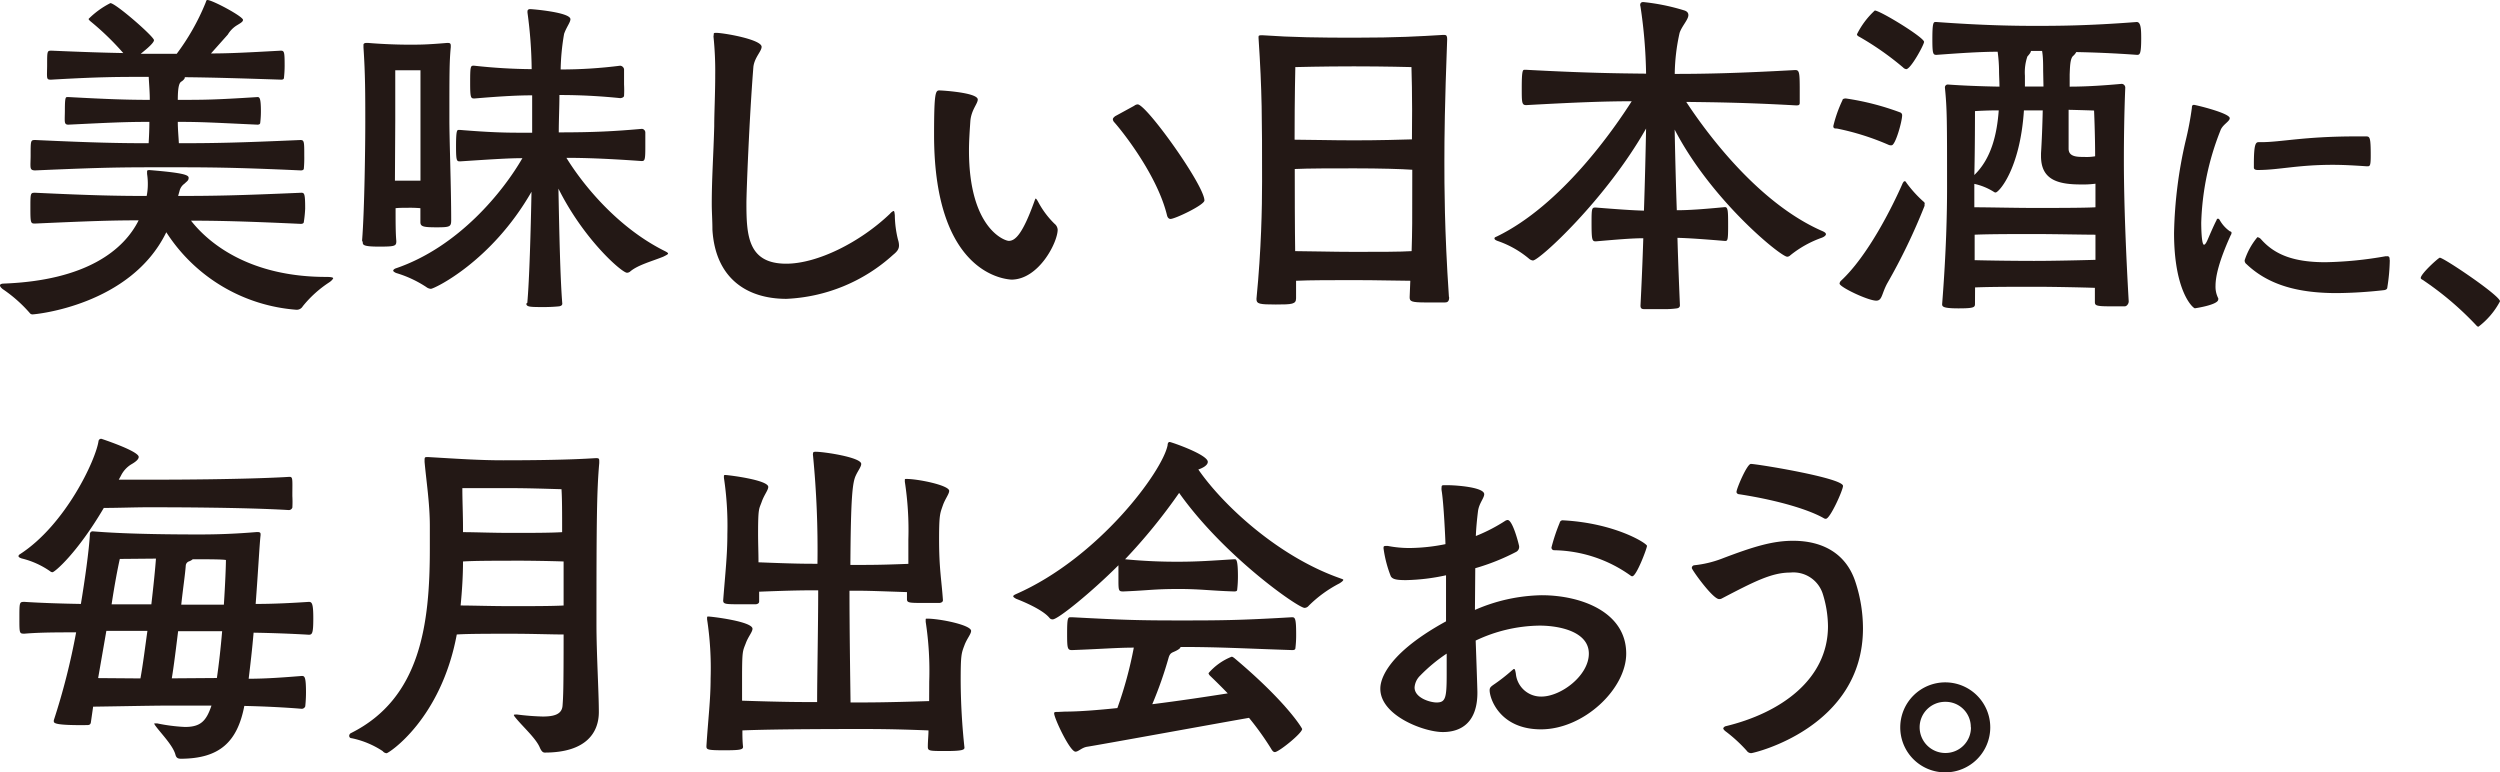 <svg xmlns="http://www.w3.org/2000/svg" viewBox="0 0 304.42 94.05"><title>アセット 2</title><g id="レイヤー_2" data-name="レイヤー 2"><g id="レイヤー_1-2" data-name="レイヤー 1"><path d="M21.69,23.86c4.38,0,7.14-.05,15-.39.38,0,.47.13.47,1.92A14.16,14.16,0,0,1,37,27c0,.17-.13.26-.38.26-6.55-.3-9.87-.39-13.36-.39,2.13,2.73,7.11,6.85,16.46,6.85.85,0,.85.13.85.17s-.17.3-.51.51a13.82,13.82,0,0,0-3.19,2.89.85.85,0,0,1-.76.43,20.66,20.66,0,0,1-15.86-9.44c-4.34,8.93-16,10-16.25,10a.4.4,0,0,1-.38-.17A17,17,0,0,0,.34,35.21C.08,35,0,34.87,0,34.74s.21-.21.47-.21c10.08-.38,14.63-4.12,16.41-7.7-3.31,0-5.91.09-12.58.39-.56,0-.6,0-.6-1.87s0-1.88.6-1.88c7.1.34,10.24.39,13.56.39A7.17,7.17,0,0,0,18,22.5a8,8,0,0,0-.09-1.32c0-.13,0-.22,0-.3s0-.17.3-.17c4.16.34,4.76.6,4.76.94s-.21.42-.51.72a1.51,1.51,0,0,0-.6.89Zm4-17.35c2.29,0,4.68-.13,8.5-.34.43,0,.47.17.47,1.82a13.34,13.34,0,0,1-.08,1.45c0,.17-.09.26-.34.26-5.28-.17-8.17-.26-11.74-.3,0,0,0,0,0,.08s-.17.3-.38.43-.47.34-.47,2.25c3.23,0,4.38,0,9.7-.34.25,0,.42.09.42,1.75a11.69,11.69,0,0,1-.08,1.36c0,.17-.13.25-.34.25-5.45-.25-6.72-.34-9.7-.34,0,.89.09,1.79.13,2.6,4.29,0,7.06-.05,14.8-.39.47,0,.47.22.47,1.92A14.14,14.14,0,0,1,37,20.5c0,.17-.13.25-.38.25-8.38-.38-11.44-.38-16.33-.38-5.53,0-7.32,0-16,.38-.34,0-.51-.08-.56-.34s0-.89,0-1.49c0-1.87,0-1.87.6-1.87,7.27.34,10.37.39,13.77.39.05-.81.09-1.71.09-2.6-3,0-4.72.09-9.87.34-.25,0-.38-.08-.42-.34s0-.85,0-1.36c0-1.62.09-1.66.3-1.66h.17c4.77.26,7.15.34,9.87.34,0-1-.09-1.95-.13-2.8-3.78,0-6,0-11.86.34-.3,0-.47,0-.51-.3s0-.9,0-1.45c0-1.78,0-1.78.56-1.78,3.91.17,6.5.25,8.71.29a32.92,32.92,0,0,0-4-3.87c-.13-.12-.22-.21-.22-.29A10.41,10.41,0,0,1,13.44.38c.64,0,5.31,4.08,5.31,4.51s-1.53,1.57-1.61,1.66h4.38A27.85,27.85,0,0,0,25,.42c.12-.29.12-.42.25-.42.6,0,4.34,2,4.34,2.42,0,.26-.38.43-.85.73a3.34,3.34,0,0,0-1,1.06Z" style="fill:#231815"/><path d="M44.09,29.3c.3-3.74.39-11.69.39-14.37,0-3.36,0-5.91-.22-9.15,0-.12,0-.25,0-.34s.09-.21.34-.21h.26c1.53.13,3.44.21,4.89.21s2.17,0,4.67-.21h.13c.26,0,.34.09.34.34v.17c-.17,1.83-.17,3.1-.17,8.85,0,2.46.22,8.25.22,12.2,0,.81-.13.89-1.75.89s-2-.08-2-.63,0-1.07,0-1.7a14.74,14.74,0,0,0-1.49-.05c-.46,0-1.06,0-1.53.05,0,1.65,0,3.06.09,4,0,.6-.13.68-2.09.68s-2-.21-2-.55Zm20.12,7.57c.25-2.76.42-8.8.51-13.52-4.89,8.54-11.87,11.82-12.25,11.82a1,1,0,0,1-.55-.21,13.78,13.78,0,0,0-3.66-1.71c-.21-.08-.38-.21-.38-.29s.08-.17.25-.26c7.79-2.63,13.23-9.52,15.48-13.44-1.61,0-3.61.13-7.57.39-.42,0-.51,0-.51-1.83,0-2,.13-2,.34-2H56c3.62.3,5.62.34,7.23.34H64.8c0-1.23,0-2.81,0-4.55-1.57,0-3.44.08-7,.38-.46,0-.55,0-.55-1.87S57.28,8,57.62,8h.12a67.7,67.7,0,0,0,7,.42,54,54,0,0,0-.51-6.89V1.4c0-.21.13-.29.34-.29s4.89.38,4.89,1.23c0,.38-.47.93-.77,1.78a27.9,27.9,0,0,0-.42,4.34A57.1,57.1,0,0,0,75.52,8a.53.53,0,0,1,.47.42c0,.34,0,1.11,0,1.87a12.6,12.6,0,0,1,0,1.36c0,.22-.34.3-.47.3a71.82,71.82,0,0,0-7.4-.38c0,1.44-.08,3-.08,4.55,4.21,0,6.76-.13,10.12-.43a.45.45,0,0,1,.42.43c0,.34,0,1.11,0,1.83,0,1.57-.08,1.66-.46,1.66-4.26-.3-6.89-.39-9.15-.39,2.13,3.45,6.34,8.55,12,11.36.25.13.38.21.38.3s-.25.21-.59.38c-1.36.55-3.07,1-4,1.78a.6.6,0,0,1-.42.17c-.6,0-5.23-4-8.34-10.24.09,4.72.21,10.88.47,14,0,.21-.17.29-.38.33-.47.05-1.15.09-1.79.09-1.7,0-2.21,0-2.21-.42ZM48.09,22c.47,0,1.11,0,1.53,0s1.11,0,1.58,0c0-3,0-6.21,0-7.44,0-2.34,0-6,0-6s-.64,0-1.58,0-1.49,0-1.49,0,0,3.11,0,6.17Z" style="fill:#231815"/><path d="M86.91,4.21c0-.17,0-.21.3-.21.89,0,5.53.8,5.53,1.7,0,.55-.85,1.27-1,2.42-.51,6.38-.85,15.4-.85,16.59,0,3.95.17,7.4,4.85,7.4,3.74,0,8.93-2.55,12.63-6.08a1.32,1.32,0,0,1,.42-.34c.13,0,.13.21.17.51a13,13,0,0,0,.39,3,2.27,2.27,0,0,1,.12.68c0,.47-.25.77-.72,1.15a20.66,20.66,0,0,1-13,5.36c-4.77,0-8.64-2.47-9-8.42,0-1.11-.08-2.13-.08-3.15,0-3.14.21-6,.3-9.44,0-1.61.12-3.91.12-6.25a40.8,40.8,0,0,0-.21-4.68Z" style="fill:#231815"/><path d="M113.74,16.42c0-5.11.17-5.41.64-5.41.3,0,4.68.26,4.68,1.11,0,.51-.77,1.23-.9,2.59-.08,1.19-.17,2.43-.17,3.62,0,9.48,4.34,11,4.85,11,.81,0,1.7-.89,3.11-4.8.08-.22.12-.35.17-.35s.17.17.29.39a10.76,10.76,0,0,0,2,2.68,1,1,0,0,1,.38.72c0,1.53-2.29,6.08-5.65,6.08C122.93,34,113.74,33.89,113.74,16.42Zm24.37-3.54a.74.74,0,0,1,.42-.17c1.07,0,8.13,9.87,8.13,11.7,0,.55-3.58,2.25-4.13,2.25-.17,0-.34-.12-.42-.42-1.15-4.81-5.36-10.17-6.47-11.4a.62.62,0,0,1-.13-.3c0-.17.13-.25.26-.38Z" style="fill:#231815"/><path d="M176.46,36.23c0,.51-.25.6-.51.6-.59,0-1.49,0-2.3,0-1.82,0-2-.13-2-.64l.08-2c-1.32,0-4-.08-6.8-.08-2.64,0-5.45,0-7.11.08,0,.68,0,1.41,0,2.13s-.47.76-2.47.76S153,37,153,36.44v-.08c.59-6,.68-11.1.68-14.25,0-7.65,0-11-.43-17.48V4.55c0-.21,0-.26.43-.26,3.7.26,7.19.3,11.18.3,5.4,0,8-.17,10.89-.34h.13c.25,0,.34.13.34.51-.3,8-.34,11.91-.34,14.93,0,2.76,0,8.33.55,16.41ZM171.87,8.17s-3.19-.09-7-.09-7.14.09-7.14.09-.09,3.57-.09,8.84c1.62,0,4.51.08,7.23.08,3,0,5.83-.08,7.06-.12C172,11.69,171.87,8.17,171.87,8.17ZM164.94,20.5c-2.73,0-5.66,0-7.28.08,0,7.91.05,9.44.05,10,1.61,0,4.5.09,7.18.09,2.94,0,5.7,0,7-.09.08-2.63.08-3.06.08-9.91C170.72,20.58,168,20.5,164.94,20.5Z" style="fill:#231815"/><path d="M199.72.64c0-.26.12-.39.38-.39a25.55,25.55,0,0,1,4.93,1c.43.12.56.34.56.59,0,.55-.81,1.36-1.07,2.17A24.08,24.08,0,0,0,203.93,9c3.65,0,7.61-.08,14.67-.47.51,0,.55.3.55,2.51,0,.6,0,1.15,0,1.49s-.26.3-.51.3c-6.08-.34-9.91-.38-13.31-.42,2.17,3.31,8.55,12.24,16.58,15.73.3.13.43.25.43.38s-.17.3-.51.43A13,13,0,0,0,218,31.09a.54.54,0,0,1-.38.17c-.77,0-9.23-6.85-13.7-15.48.05,2.55.13,6.16.26,9.82,1.49,0,3.23-.13,5.87-.38.38,0,.38.55.38,2.42,0,1.66-.08,1.7-.38,1.7-2.55-.21-4.3-.34-5.79-.38.09,3.27.22,6.25.3,8.21,0,.21-.12.34-.38.38a10.85,10.85,0,0,1-1.79.09c-.8,0-1.66,0-2.21,0-.34,0-.42-.17-.42-.42.12-2.38.25-5.28.34-8.21-1.45,0-3.32.17-5.79.38-.46,0-.51-.21-.51-2.38,0-1.7.05-1.74.51-1.74,2.6.21,4.43.34,5.87.38.13-3.78.21-7.4.26-10-4.89,8.63-13,16.07-13.78,16.07a.91.91,0,0,1-.51-.25,12,12,0,0,0-3.79-2.13c-.21-.08-.38-.17-.38-.3s.09-.16.3-.25c7.87-3.83,14.24-13.06,16.41-16.46-3.19,0-6.72.13-12.84.47-.55,0-.55-.3-.55-2.13,0-2.12.13-2.17.34-2.17h.21c7.27.39,11,.43,14.59.47a60.14,60.14,0,0,0-.68-8.16Z" style="fill:#231815"/><path d="M230,17.65a31,31,0,0,0-6.33-2c-.26,0-.43,0-.43-.3a15.84,15.84,0,0,1,1.11-3.14c0-.09.08-.22.42-.22a32.16,32.16,0,0,1,6.64,1.71.36.36,0,0,1,.21.34c0,.72-.81,3.65-1.28,3.65A.69.69,0,0,1,230,17.65Zm4.34,7.18a.59.59,0,0,1,0,.26,72.68,72.68,0,0,1-4.55,9.44c-.68,1.28-.6,2.08-1.32,2.08-1,0-4.47-1.65-4.47-2.08a.56.56,0,0,1,.17-.34c3.24-3,6.21-8.89,7.53-11.91.09-.12.13-.21.21-.21s.13,0,.22.17a14.56,14.56,0,0,0,2.08,2.3A.32.32,0,0,1,234.37,24.83ZM231.73,8.21a35.34,35.34,0,0,0-5.27-3.7c-.17-.09-.34-.17-.34-.34a9.92,9.92,0,0,1,2.17-2.89c.64,0,6,3.27,6,3.82,0,.34-1.62,3.32-2.17,3.32A.64.64,0,0,1,231.73,8.21ZM240.49,37c0,.42-.12.55-2,.55s-2-.21-2-.51c.51-6.5.6-11.22.6-14.16,0-8.21,0-9.61-.26-12.2a.35.35,0,0,1,.34-.39c1.75.13,4,.22,6.3.26,0-.68-.05-1.32-.05-1.92a18.33,18.33,0,0,0-.17-2.33c-2.08,0-4.59.17-7.44.38-.42,0-.51-.09-.51-1.92,0-2,.13-2.08.39-2.08h.12c5.83.43,9.74.47,11.95.47,2.6,0,6.34,0,12.42-.47.51,0,.55.85.55,2,0,1.92-.17,2-.51,2-2.89-.21-5.36-.3-7.4-.34a1.55,1.55,0,0,1-.38.47c-.38.34-.38,1.4-.42,2.25,0,.38,0,.89,0,1.49,2.21,0,4.47-.17,6.34-.34h0a.46.46,0,0,1,.43.47c-.13,3.14-.17,6.29-.17,8.84,0,5.44.29,12,.59,17.18,0,.3-.25.6-.47.6-.51,0-1.27,0-1.91,0-1.66,0-1.74-.13-1.74-.55s0-1.11,0-1.7c-1.45-.05-4.89-.13-7.36-.13-2.25,0-5.53,0-7.23.08Zm14.67-14.63a11.8,11.8,0,0,1-1.82.09c-2.94,0-4.81-.68-4.81-3.45v-.34c.09-1.4.17-3.36.21-5.23h-2.29c-.47,7.19-3.07,10-3.45,10a.3.3,0,0,1-.17-.05,7.37,7.37,0,0,0-2.42-1v2.85c1.7,0,5,.08,7.27.08,2.55,0,6.08,0,7.48-.08Zm-11.78-8.93c-1.61,0-2.89.09-2.89.09s0,4.76-.08,7.78C242.53,19.26,243.17,16.24,243.38,13.48Zm11.78,15.14c-1.4,0-4.93-.08-7.44-.08-2.29,0-5.57,0-7.27.08v3.1c1.7.05,5,.09,7.23.09,2.51,0,6.08-.09,7.48-.13Zm-6.37-20c0-.72,0-1.65-.13-2.38H247.3c0,.17-.17.39-.43.68a6,6,0,0,0-.3,2.34c0,.39,0,.85,0,1.32h2.26Zm3.1,9.53c0,1,1.06,1,1.91,1a6,6,0,0,0,1.32-.08c0-2.72-.13-5.57-.13-5.57s-1.36-.05-3.1-.09Z" style="fill:#231815"/><path d="M271.73,28.36a.58.58,0,0,1-.11.3c-1.43,3.16-1.84,5-1.84,6.15a3.1,3.1,0,0,0,.33,1.51.26.26,0,0,1,0,.15c0,.66-2.84,1.07-2.84,1.07-.22,0-2.54-2-2.54-9.18a53.94,53.94,0,0,1,1.4-11.17,38.05,38.05,0,0,0,.77-4.05c0-.29.08-.37.26-.37s4.35,1,4.35,1.62c0,.41-.89.78-1.14,1.52a32.86,32.86,0,0,0-2.33,11.2c0,.14,0,2.69.34,2.69.11,0,.25-.19.4-.52s.78-1.84,1.14-2.5c0-.11.08-.15.15-.15s.08,0,.19.11a4.17,4.17,0,0,0,1.29,1.44A.17.17,0,0,1,271.73,28.36ZM291,31.71a23.11,23.11,0,0,1-.3,3.28c0,.19-.14.3-.4.34a54.87,54.87,0,0,1-5.75.36c-4.64,0-8.29-.95-11-3.53a.53.53,0,0,1-.22-.48,8.45,8.45,0,0,1,1.55-2.8.74.74,0,0,1,.44.25c1.69,1.92,4.05,2.8,7.85,2.8a46.1,46.1,0,0,0,7.33-.73,1.27,1.27,0,0,0,.18,0c.26,0,.3.15.3.41Zm-2.8-11.46c-1.59-.11-2.95-.18-4.13-.18-4.35,0-6.56.63-9.14.63-.29,0-.48-.08-.48-.3V20c0-2.47.22-2.69.59-2.69h.33c2.36,0,5.2-.7,11.47-.7h1.25c.48,0,.59.07.59,2.32,0,1.18-.08,1.32-.37,1.32Z" style="fill:#231815"/><path d="M301.58,39.67a37.92,37.92,0,0,0-6.59-5.6c-.15-.07-.22-.15-.22-.22,0-.52,2.17-2.47,2.32-2.47.48,0,7.33,4.61,7.33,5.31a9.39,9.39,0,0,1-2.62,3.09A.31.31,0,0,1,301.58,39.67Z" style="fill:#231815"/><path d="M18,58.41c11.61,0,16.58-.3,17.14-.34s.46.13.46,2.34a12.73,12.73,0,0,1,0,1.4.46.46,0,0,1-.42.3c-5.66-.34-14.93-.34-17.14-.34-1.7,0-3.62.08-5.4.08-3.28,5.57-6,7.83-6.25,7.83a.47.47,0,0,1-.3-.13A10.33,10.33,0,0,0,2.64,68c-.26-.09-.39-.17-.39-.3a.34.34,0,0,1,.17-.21C8,63.89,11.69,55.94,12,53.69a.33.33,0,0,1,.34-.26s4.55,1.49,4.55,2.21q0,.39-.9.9a3.35,3.35,0,0,0-1.27,1.4l-.26.47ZM10,88.3c-3.11,0-3.45-.21-3.45-.46,0,0,0-.09,0-.13A82.73,82.73,0,0,0,9.27,77C7.06,77,4.89,77,3,77.16c-.64,0-.64,0-.64-1.87,0-2,0-2,.64-2,2,.13,4.46.21,6.85.25.46-2.76,1-6.54,1.1-8.54a.33.33,0,0,1,.34-.3c1.19.09,4.55.38,13,.38,2.21,0,4.42-.08,6.93-.29h.17c.25,0,.34.08.34.25v.13c-.13,1.1-.3,4.46-.6,8.37,2.26,0,4.51-.12,6.47-.25.38,0,.55.17.55,2s-.13,2-.55,2c-2-.12-4.34-.21-6.72-.25-.17,2-.39,3.87-.6,5.61,2.13,0,4.34-.17,6.47-.34.34,0,.51.09.51,2a16.32,16.32,0,0,1-.09,1.7.46.46,0,0,1-.42.3c-2.17-.18-4.64-.3-7-.35-.85,4.43-3.06,6.38-7.61,6.43-.34,0-.64,0-.77-.47-.29-1.15-1.83-2.68-2.46-3.57a.64.64,0,0,1-.13-.26s0,0,.08,0,.17,0,.3,0a21.21,21.21,0,0,0,3.36.43c1.92,0,2.6-.73,3.23-2.6-2.46,0-4.5,0-5.48,0-1.66,0-6,.09-8.93.13L11.06,88c-.05.21-.17.29-.43.29Zm7.1-5.69c.3-1.62.55-3.66.85-5.79-1.4,0-3.11,0-5,0l-1,5.75ZM14.59,68.06c-.26,1.15-.64,3.15-1,5.53,1.82,0,3.53,0,4.84,0,.26-2.25.47-4.29.56-5.57Zm11.82,14.5c.25-1.7.47-3.7.64-5.7-2,0-3.92,0-5.36,0-.26,2.09-.51,4.17-.77,5.74ZM23.47,68.1a1.43,1.43,0,0,1-.46.26.58.58,0,0,0-.39.51c-.08,1.11-.34,2.81-.55,4.76,1.49,0,3.28,0,5.19,0,.17-2.59.25-4.76.25-5.44C27.05,68.1,25.3,68.1,23.47,68.1Z" style="fill:#231815"/><path d="M62.93,87a30.43,30.43,0,0,0,3.15.25c1.36,0,2.34-.25,2.42-1.32s.13-1.87.13-8.67c-1.4,0-3.83-.09-6.38-.09-2.72,0-5.27,0-6.63.09-1.92,10.33-8.29,14.46-8.55,14.46a.67.67,0,0,1-.47-.26,10.82,10.82,0,0,0-3.78-1.57c-.22,0-.3-.17-.3-.3a.4.4,0,0,1,.25-.34c8.47-4.25,9.57-13.31,9.57-22.45,0-.9,0-1.83,0-2.73,0-2.76-.42-5.4-.64-7.82V56c0-.29.05-.34.26-.34h.25c3.75.22,6.21.39,9.06.39,7.66,0,10.46-.22,11.23-.26h.17c.25,0,.3.09.3.34v.26c-.3,3.36-.34,7.1-.34,19.6,0,3.66.29,8.29.29,10.72s-1.48,4.93-6.59,4.93c-.25,0-.42-.21-.59-.59-.47-1.15-2.09-2.56-3-3.7a1.13,1.13,0,0,1-.17-.26c0-.08.08-.08.21-.08Zm-.68-18.72c-2.25,0-4.42,0-5.87.09,0,1.79-.12,3.57-.29,5.36,1.44,0,3.7.08,6.12.08s5,0,6.42-.08c0-2,0-3.74,0-5.36C67.18,68.32,64.8,68.27,62.25,68.27Zm6.13-8.71c-1.88-.05-4-.13-6.21-.13s-4.09,0-5.87,0c0,1.57.08,3.19.08,4.85l0,.51c1.44,0,3.53.09,5.78.09,2.51,0,4.85,0,6.29-.09,0-2.34,0-4.12-.08-5.27Z" style="fill:#231815"/><path d="M113.15,83a39.35,39.35,0,0,0-.43-7.28V75.5c0-.17,0-.17.17-.17,1.54,0,5.36.77,5.36,1.49,0,.39-.51.94-.81,1.75-.38,1-.46,1.19-.46,4.38a79.46,79.46,0,0,0,.46,8.08c0,.25-.17.42-2.21.42s-2.25,0-2.25-.51c0-.76.08-1.36.08-2-4.42-.17-6.29-.17-8.33-.17s-10.21,0-14.33.17c0,.6,0,1.28.08,2,0,.34-.38.42-2.25.42-2.13,0-2.21-.08-2.21-.51.21-3.32.51-5.61.51-8.25a39.39,39.39,0,0,0-.43-7.19v-.17c0-.17.05-.17.13-.17.38,0,5.4.6,5.4,1.49,0,.39-.51.94-.81,1.75-.38,1-.46.85-.46,4.29v2.72c5.14.17,7.06.17,9.14.17,0-3,.13-9.23.13-13.61-1.41,0-2.9,0-7.19.17,0,.39,0,.77,0,1.19,0,.22-.17.3-.38.34-.47,0-1.15,0-1.79,0-1.91,0-2.21,0-2.21-.47.26-3.36.51-5.49.51-8.08a39.24,39.24,0,0,0-.42-6.85v-.17c0-.12,0-.17.17-.17.34,0,5.23.6,5.23,1.45,0,.38-.47.93-.77,1.74-.34,1-.47.64-.47,4,0,1.15.05,2.25.05,3.44,4.46.18,5.74.18,7.18.18A118.34,118.34,0,0,0,99,55.47a.61.61,0,0,1,0-.25c0-.17.09-.21.34-.21,1,0,5.53.68,5.53,1.48,0,.34-.38.81-.64,1.37-.42.85-.63,2.5-.68,10.93,2.81,0,3.58,0,7.06-.13,0-.85,0-1.79,0-3a38.75,38.75,0,0,0-.43-7v-.17c0-.17,0-.17.21-.17,1.41,0,5.19.77,5.19,1.45,0,.38-.47.94-.76,1.74-.34,1-.47,1.07-.47,4.17,0,3.57.3,4.93.47,7.4,0,.21-.17.3-.39.34-.46,0-1.15,0-1.78,0-1.92,0-2.21,0-2.21-.46l0-.86c-5-.17-4.81-.17-7-.17,0,4.51.09,10.64.13,13.61,2.13,0,4.3,0,9.57-.17Z" style="fill:#231815"/><path d="M150.35,68.1c.17,0,.39,0,.39,2.09a13.6,13.6,0,0,1-.09,1.61c0,.17-.13.22-.38.22-2.85-.09-4.13-.3-6.72-.3-3.06,0-3.57.17-6.76.3-.6,0-.6-.09-.6-1.58,0-.59,0-1.23,0-1.61-3.18,3.19-7.35,6.59-8,6.59a.47.47,0,0,1-.39-.17c-.8-1-3.19-2-4.08-2.34-.21-.13-.34-.21-.34-.3s.13-.17.3-.25c10.12-4.43,17.9-15,18.5-18.16,0-.21.08-.38.25-.38s4.64,1.53,4.64,2.42c0,.43-.64.76-1.15.93,2.89,4.21,9.61,10.55,17.22,13.23.22.09.43.13.43.21s-.13.22-.47.43a15.16,15.16,0,0,0-3.74,2.72.67.67,0,0,1-.51.26c-.77,0-9.78-6.26-15.27-14A68.47,68.47,0,0,1,137,68.1a64.83,64.83,0,0,0,6.59.3c2.17,0,4-.13,6.68-.3ZM129.69,86.65c1.65,0,3.87-.17,6.37-.43a48.23,48.23,0,0,0,2-7.36c-1.95,0-4,.17-7.52.3-.56,0-.6-.21-.6-2,0-1.92.09-2,.43-2h.17c6.38.34,8.2.39,13,.39s7.19,0,13.78-.39c.38,0,.51.13.51,2.09a12.7,12.7,0,0,1-.09,1.66c0,.17-.12.25-.38.25-6.29-.21-9-.38-13.61-.38,0,.17-.34.38-.72.55s-.55.21-.72.72a48.13,48.13,0,0,1-2,5.7c3.36-.42,6.72-.93,9.19-1.32-1.06-1.1-1.87-1.87-2.17-2.16a.62.62,0,0,1-.17-.3,7.19,7.19,0,0,1,2.81-2c.13,0,.21.08.34.17,6.38,5.36,8.25,8.54,8.25,8.63,0,.51-2.85,2.81-3.32,2.81-.17,0-.3-.13-.47-.43a35.08,35.08,0,0,0-2.68-3.74c-3.18.55-18.37,3.32-19.77,3.53-.64.13-1,.59-1.36.59-.68,0-2.6-4.08-2.6-4.67,0-.17.13-.17.51-.17Z" style="fill:#231815"/><path d="M179.6,74.27a21.09,21.09,0,0,1,8.13-1.79c4.72,0,10.29,2,10.29,7.11,0,4.29-5.15,9.22-10.38,9.22-5,0-6.25-3.74-6.25-4.76,0-.3.13-.42.43-.64a21.74,21.74,0,0,0,2.29-1.78c.13-.09.17-.17.26-.17s.13.12.21.55a3.07,3.07,0,0,0,3.11,2.81c2.38,0,5.78-2.55,5.78-5.23s-3.57-3.41-6-3.41A18.59,18.59,0,0,0,179.69,78c.21,5.78.21,6.25.21,6.34,0,3.57-1.91,4.8-4.21,4.8s-7.61-2-7.61-5.27c0-.47,0-3.83,8-8.21,0-.93,0-1.87,0-2.81s0-1.91,0-2.8a24.76,24.76,0,0,1-4.89.59c-1.19,0-1.62-.12-1.83-.46a14.49,14.49,0,0,1-.89-3.41c0-.21,0-.29.29-.29H169a13.75,13.75,0,0,0,2.72.25,22.91,22.91,0,0,0,4.29-.47c0-.42-.21-5.06-.47-6.55a1.51,1.51,0,0,1,0-.38c0-.25.09-.25.43-.25h.25c1.11,0,4.51.25,4.51,1.1,0,.47-.64,1.11-.76,2.09s-.22,2-.26,3a20.58,20.58,0,0,0,3.61-1.87.7.7,0,0,1,.26-.08c.64,0,1.4,3.1,1.4,3.19a.69.69,0,0,1-.34.68,26.65,26.65,0,0,1-5,2Zm-6.67,8a2.21,2.21,0,0,0-.68,1.44c0,1.28,1.91,1.83,2.68,1.83,1.1,0,1.23-.55,1.23-3.44,0-.81,0-1.66,0-2.51A19.7,19.7,0,0,0,172.93,82.27ZM198.57,70.1A16.46,16.46,0,0,0,189.26,67a.32.32,0,0,1-.34-.34,22.21,22.21,0,0,1,1-3,.37.37,0,0,1,.42-.3c6.34.34,10.21,2.81,10.21,3.11s-1.28,3.7-1.79,3.7A.27.27,0,0,1,198.57,70.1Z" style="fill:#231815"/><path d="M212.69,91.41A18,18,0,0,0,210.05,89c-.13-.13-.21-.22-.21-.3s.12-.21.25-.26c6.72-1.61,12.5-5.69,12.5-12.2a13.53,13.53,0,0,0-.63-3.91A3.75,3.75,0,0,0,218,69.72c-2.25,0-4.33,1.06-8.33,3.15a.61.61,0,0,1-.34.08c-.77,0-3.32-3.57-3.32-3.78a.33.33,0,0,1,.3-.34,13.22,13.22,0,0,0,3.27-.77c4-1.53,6.3-2.21,8.76-2.21,3.62,0,6.51,1.57,7.62,5.1a18.13,18.13,0,0,1,.89,5.57c0,12.08-13.31,15.19-13.61,15.19A.67.67,0,0,1,212.69,91.41Zm9.44-28.28c-1.71-1-5.36-2.17-10.3-2.94-.21,0-.38-.12-.38-.29,0-.39,1.28-3.41,1.75-3.41.72,0,11.22,1.71,11.22,2.68,0,.51-1.57,4-2.08,4A.42.42,0,0,1,222.13,63.13Z" style="fill:#231815"/><path d="M231.39,88.56a5.48,5.48,0,1,1,5.49,5.49A5.47,5.47,0,0,1,231.39,88.56Zm8.59,0a3.06,3.06,0,0,0-3.1-3.1,3.1,3.1,0,0,0-3.13,3.1,3.13,3.13,0,0,0,3.13,3.13A3.1,3.1,0,0,0,240,88.56Z" style="fill:#231815"/></g></g></svg>